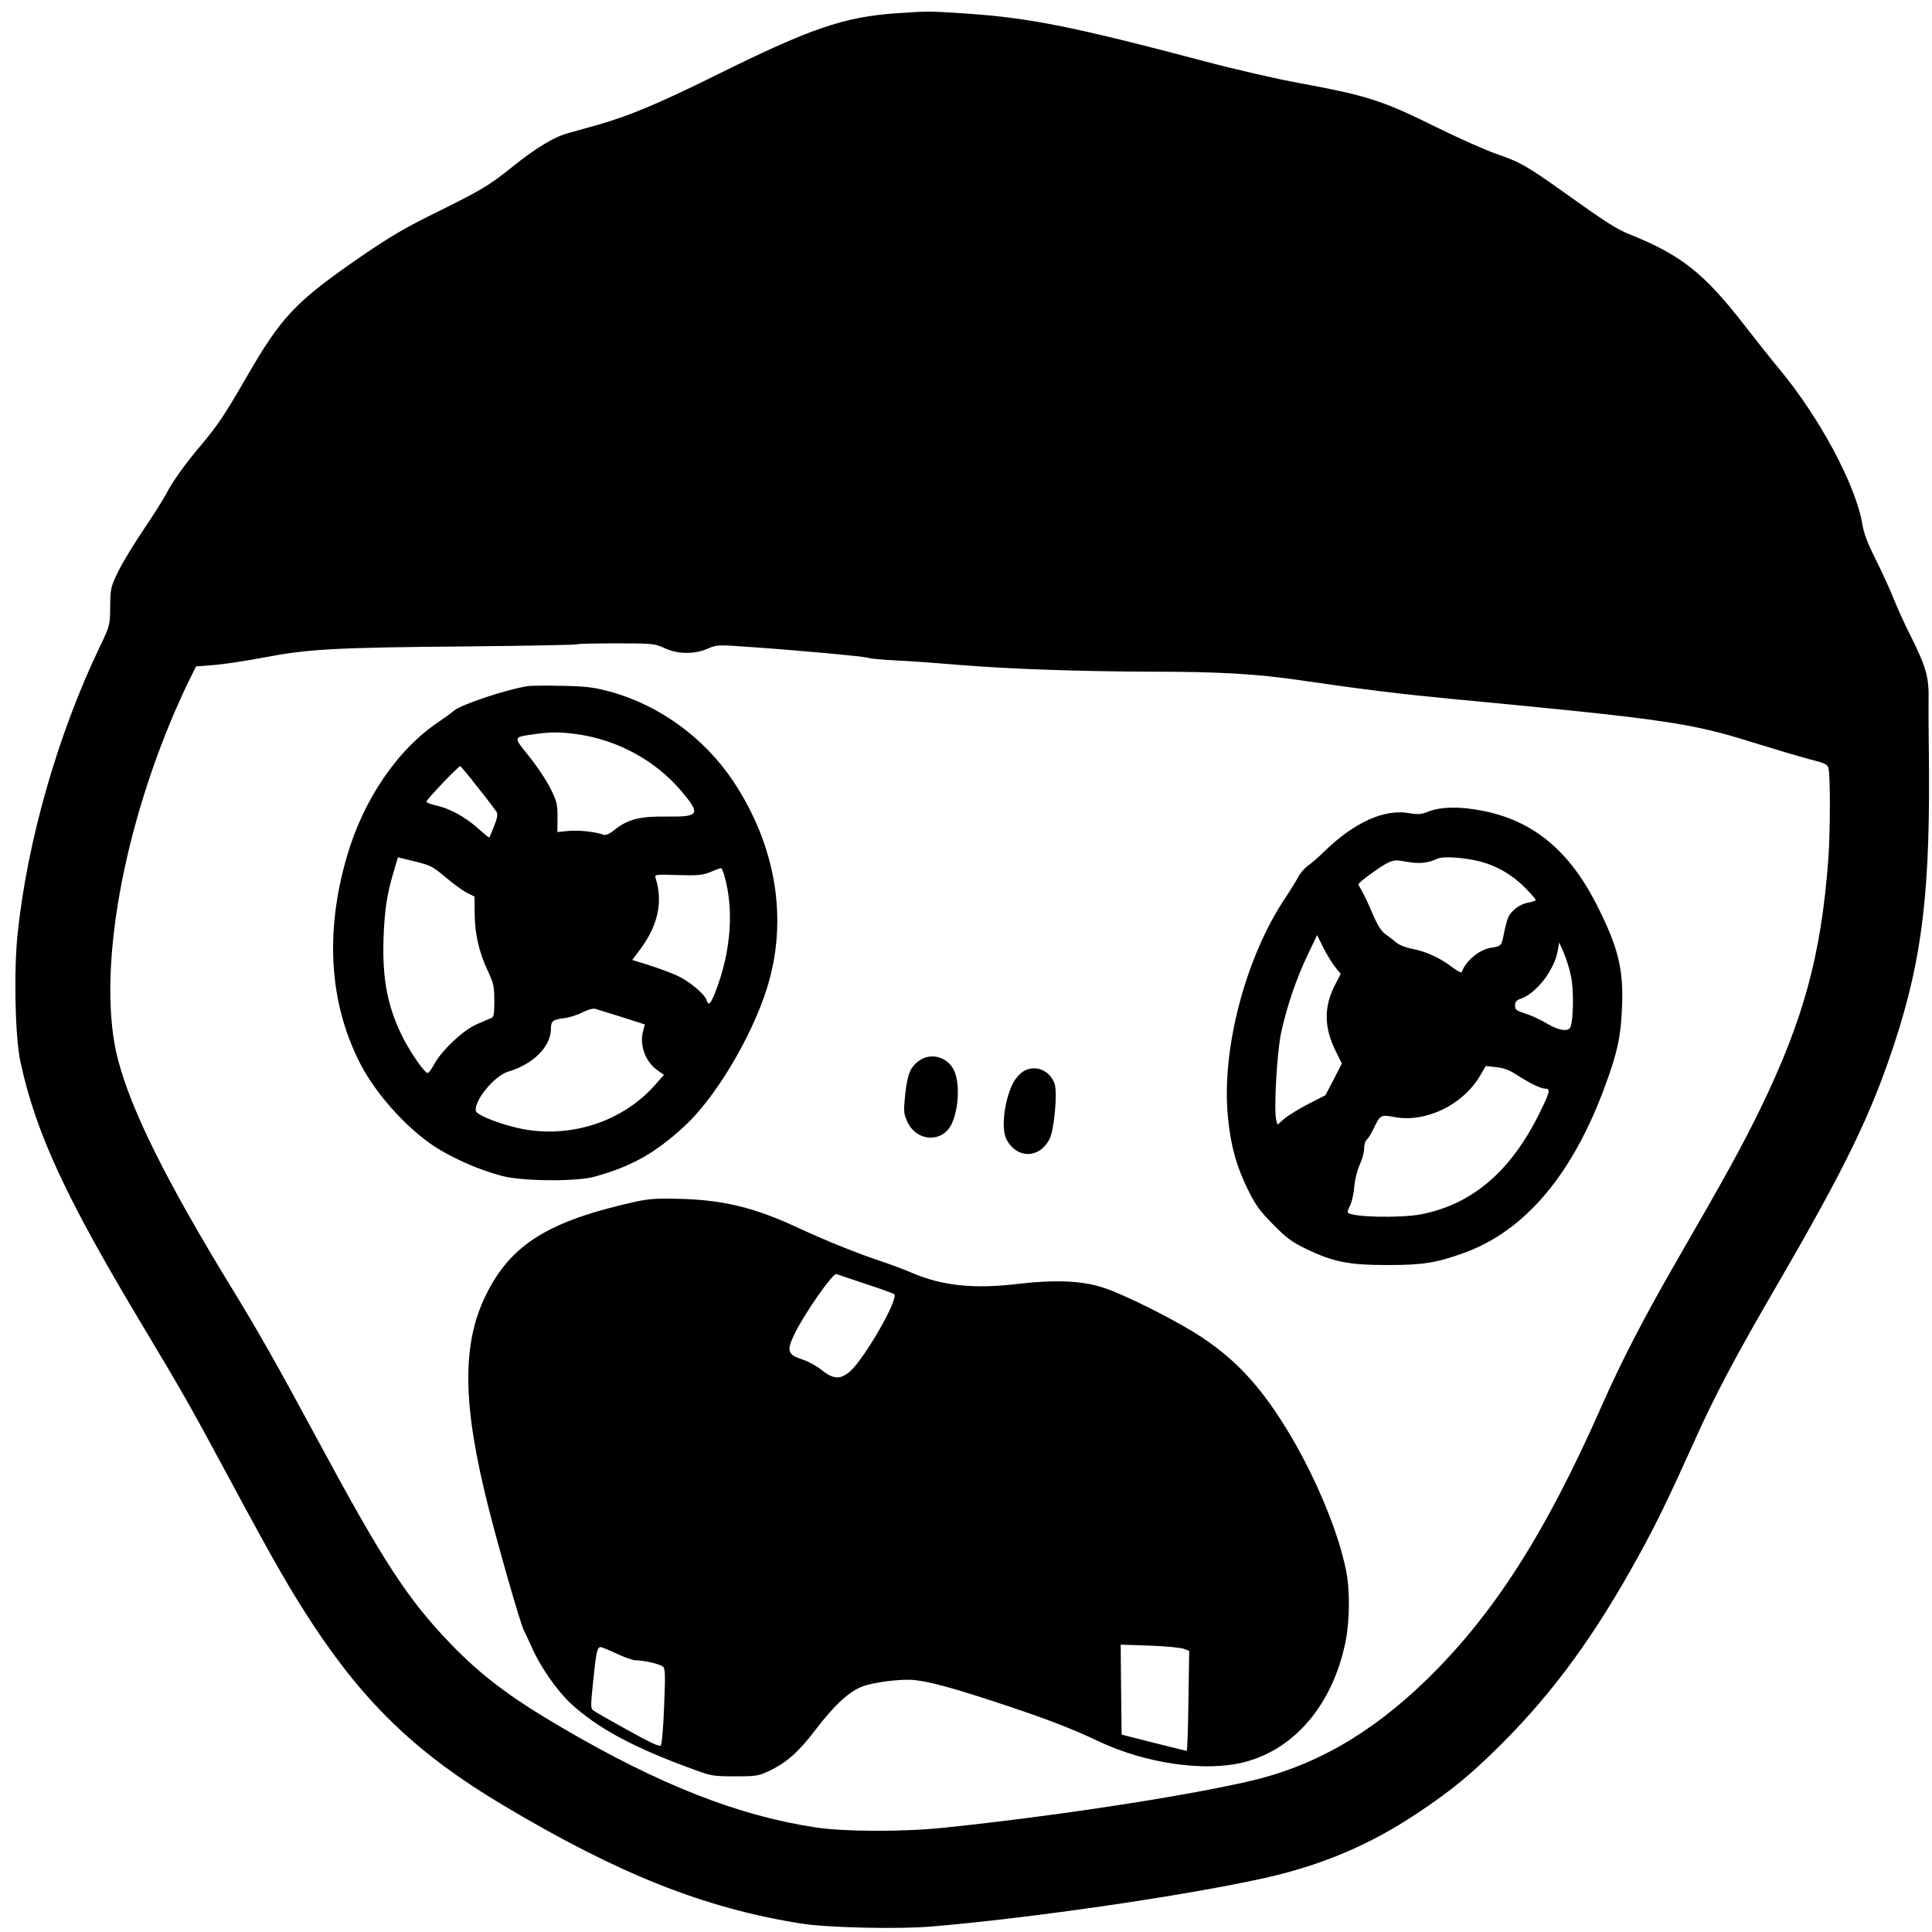 <?xml version="1.0" standalone="no"?>
<!DOCTYPE svg PUBLIC "-//W3C//DTD SVG 20010904//EN"
 "http://www.w3.org/TR/2001/REC-SVG-20010904/DTD/svg10.dtd">
<svg version="1.0" xmlns="http://www.w3.org/2000/svg"
 width="1024pt" height="1024pt" viewBox="0 0 1024 1024"
 preserveAspectRatio="xMidYMid meet">
<g transform="translate(0,1024) scale(0.1,-0.1)"
fill="#000000" stroke="none">
<path d="M4755 10170 c-282 -19 -459 -80 -967 -332 -295 -146 -453 -212 -614
-258 -60 -17 -134 -38 -164 -46 -75 -21 -168 -77 -294 -178 -127 -102 -165
-124 -416 -248 -149 -73 -238 -126 -380 -223 -358 -247 -427 -320 -620 -655
-109 -189 -148 -247 -235 -350 -83 -98 -153 -196 -185 -259 -12 -24 -65 -108
-117 -185 -53 -78 -114 -179 -137 -226 -39 -81 -41 -89 -42 -185 -1 -100 -1
-100 -56 -215 -221 -461 -382 -1023 -434 -1513 -22 -205 -14 -550 14 -684 82
-378 239 -718 647 -1398 216 -361 252 -424 465 -820 240 -447 322 -588 445
-775 278 -419 555 -682 1000 -947 611 -365 1066 -546 1580 -628 135 -22 512
-31 690 -16 519 43 1346 163 1767 257 301 67 557 175 808 342 188 126 282 203
451 371 277 278 491 572 722 991 94 171 159 304 296 608 107 241 221 455 446
842 357 615 491 891 616 1270 150 458 192 819 182 1565 -1 83 -2 197 -1 255 2
123 -13 175 -96 341 -30 58 -70 148 -91 200 -21 52 -64 146 -96 209 -40 80
-61 135 -68 180 -33 206 -227 568 -441 825 -37 44 -121 150 -187 235 -213 274
-334 369 -608 479 -60 23 -133 70 -290 182 -253 181 -282 198 -416 244 -57 20
-194 81 -304 135 -299 148 -372 172 -740 240 -121 22 -346 74 -500 115 -712
188 -933 232 -1291 255 -172 11 -175 11 -339 0z m-1233 -3365 c70 -33 159 -34
229 -3 49 21 55 21 222 9 260 -18 619 -51 631 -58 5 -4 76 -10 156 -14 80 -4
231 -15 335 -24 252 -21 641 -34 1010 -35 357 0 560 -12 790 -46 327 -48 532
-73 805 -99 1120 -106 1260 -126 1590 -230 113 -35 248 -75 300 -89 81 -20 96
-27 101 -47 11 -38 10 -341 -1 -489 -38 -504 -131 -845 -359 -1315 -95 -195
-181 -352 -450 -818 -169 -293 -289 -526 -391 -757 -299 -679 -575 -1109 -931
-1455 -298 -289 -601 -461 -951 -539 -369 -83 -1022 -182 -1593 -242 -220 -24
-533 -23 -690 0 -411 62 -828 225 -1350 531 -270 158 -424 274 -585 441 -228
236 -358 435 -710 1089 -212 393 -304 556 -450 795 -348 569 -534 943 -605
1215 -110 425 10 1163 300 1840 26 60 62 139 81 176 l33 67 93 7 c51 4 173 22
271 41 232 44 369 52 1081 58 313 3 571 8 574 11 3 3 96 5 208 5 194 0 204 -1
256 -25z"/>
<path d="M2795 6603 c-113 -18 -351 -97 -389 -130 -11 -10 -47 -36 -78 -57
-221 -147 -403 -414 -491 -721 -115 -399 -91 -771 70 -1088 87 -173 273 -374
429 -464 102 -59 211 -105 322 -135 106 -29 393 -32 492 -5 198 55 320 123
478 268 163 150 354 469 436 728 115 363 51 756 -178 1101 -156 233 -397 407
-663 477 -80 21 -125 26 -248 28 -82 2 -163 1 -180 -2z m260 -254 c215 -29
417 -139 552 -297 109 -129 103 -142 -75 -140 -142 2 -205 -14 -278 -73 -22
-18 -44 -27 -53 -24 -42 16 -132 26 -186 21 l-61 -6 1 78 c0 70 -4 86 -37 152
-20 41 -71 118 -113 170 -86 107 -88 102 28 119 88 12 135 12 222 0z m-522
-283 c49 -61 93 -120 99 -129 7 -14 4 -33 -13 -75 -12 -31 -24 -59 -25 -61 -2
-2 -29 20 -61 49 -67 60 -151 106 -223 121 -27 6 -50 15 -50 20 0 11 170 189
179 188 3 0 46 -51 94 -113z m-171 -476 c40 -34 91 -71 113 -82 l40 -20 1 -91
c1 -109 23 -204 70 -304 30 -64 34 -80 34 -158 0 -73 -3 -87 -17 -91 -10 -4
-45 -19 -79 -34 -72 -32 -186 -141 -224 -213 -14 -26 -29 -46 -35 -44 -18 6
-84 101 -124 177 -86 165 -116 319 -108 542 6 151 18 231 57 359 l19 65 90
-22 c82 -20 96 -27 163 -84z m1476 13 c53 -179 37 -402 -43 -612 -28 -73 -39
-85 -50 -52 -10 33 -94 102 -158 131 -34 15 -101 40 -149 55 l-87 27 39 52
c97 128 125 255 85 381 -6 20 -4 21 117 17 107 -3 130 -1 173 16 28 12 53 21
56 21 3 1 11 -16 17 -36z m-541 -754 l121 -39 -10 -37 c-19 -71 12 -158 73
-203 l38 -27 -45 -51 c-167 -191 -435 -283 -693 -238 -109 19 -254 74 -259 98
-10 54 98 186 171 208 133 39 227 133 227 227 0 41 10 49 67 56 28 3 73 17
100 31 28 15 56 22 68 19 11 -3 75 -23 142 -44z"/>
<path d="M7575 5940 c-43 -17 -58 -18 -106 -10 -131 24 -292 -49 -449 -202
-30 -30 -70 -64 -88 -77 -18 -12 -41 -39 -51 -59 -11 -21 -40 -68 -66 -107
-215 -319 -344 -814 -306 -1173 15 -147 44 -251 102 -371 44 -89 63 -116 137
-191 74 -75 101 -94 182 -133 139 -66 220 -82 425 -82 188 0 260 12 406 65
323 117 576 417 748 889 63 171 82 258 88 411 9 206 -21 323 -139 554 -146
284 -339 440 -607 490 -113 22 -213 20 -276 -4z m270 -266 c88 -23 169 -70
236 -137 32 -33 59 -63 59 -67 0 -4 -18 -10 -39 -14 -46 -7 -94 -44 -109 -83
-6 -16 -16 -54 -22 -86 -12 -61 -13 -62 -71 -71 -60 -10 -133 -72 -151 -128
-2 -6 -26 6 -53 27 -64 49 -137 82 -211 96 -33 7 -70 21 -84 34 -14 12 -39 31
-56 43 -23 16 -42 46 -69 109 -20 49 -46 102 -56 119 -10 17 -19 34 -19 37 0
10 116 95 154 113 32 16 45 17 104 6 66 -11 109 -7 162 17 31 14 142 6 225
-15z m-768 -560 l29 -36 -33 -64 c-57 -114 -55 -222 7 -346 l32 -65 -43 -84
-44 -84 -88 -45 c-49 -25 -106 -60 -128 -78 l-38 -33 -7 26 c-13 54 4 357 26
460 29 136 81 289 141 414 l50 105 33 -67 c19 -37 47 -83 63 -103z m1249 -46
c16 -71 14 -229 -2 -271 -10 -27 -61 -20 -123 17 -31 19 -82 43 -114 53 -49
16 -57 21 -57 43 0 20 7 29 34 38 82 30 177 155 193 257 l7 40 23 -52 c13 -29
31 -85 39 -125z m-290 -523 c71 -46 130 -75 154 -75 29 0 26 -15 -26 -121
-153 -315 -359 -492 -632 -545 -112 -21 -364 -16 -388 9 -3 3 2 20 12 38 9 18
19 62 22 98 3 38 15 87 28 116 13 27 24 66 24 86 0 20 6 42 14 48 8 7 23 31
34 54 38 80 39 80 115 66 165 -30 361 65 452 220 l30 51 55 -6 c38 -4 71 -16
106 -39z"/>
<path d="M4876 4621 c-50 -33 -66 -72 -78 -179 -9 -91 -9 -103 10 -145 48
-109 187 -117 236 -14 39 83 44 222 11 287 -35 68 -118 91 -179 51z"/>
<path d="M5423 4561 c-18 -11 -41 -38 -53 -60 -47 -92 -65 -243 -36 -299 55
-106 178 -104 230 4 24 50 41 242 26 288 -24 74 -105 106 -167 67z"/>
<path d="M3370 3871 c-465 -103 -663 -227 -795 -496 -128 -260 -124 -582 14
-1125 56 -222 171 -621 187 -650 7 -14 27 -56 44 -94 44 -100 131 -225 202
-292 145 -134 336 -237 653 -352 94 -35 107 -37 220 -37 111 0 125 2 180 28
94 44 159 102 250 222 97 127 175 199 245 226 64 24 211 42 280 34 84 -10 195
-40 430 -117 252 -83 395 -137 540 -206 249 -119 568 -165 774 -112 268 68
469 306 537 635 23 112 25 278 3 383 -40 199 -155 478 -292 710 -146 247 -280
396 -469 522 -126 85 -412 229 -528 266 -111 36 -254 42 -450 19 -232 -28
-401 -10 -560 58 -44 19 -118 46 -165 62 -119 39 -305 114 -435 175 -233 109
-399 150 -635 156 -116 3 -162 0 -230 -15z m1215 -435 c77 -25 146 -50 154
-55 29 -18 -155 -340 -233 -409 -51 -45 -90 -43 -150 6 -26 21 -71 46 -102 56
-78 25 -86 45 -46 129 50 107 206 331 225 324 7 -2 75 -25 152 -51z m1689
-1935 l29 -11 -4 -265 c-2 -146 -6 -265 -9 -265 -3 0 -81 20 -175 43 l-170 43
-3 238 -2 239 152 -5 c84 -3 166 -11 182 -17z m-3005 -26 c40 -19 86 -35 101
-35 42 0 125 -19 143 -33 13 -10 14 -39 7 -210 -4 -112 -12 -203 -18 -209 -7
-7 -62 19 -175 82 -91 50 -173 97 -182 104 -15 11 -15 23 -1 157 16 154 21
179 40 179 6 0 44 -16 85 -35z"/>
</g>
</svg>
